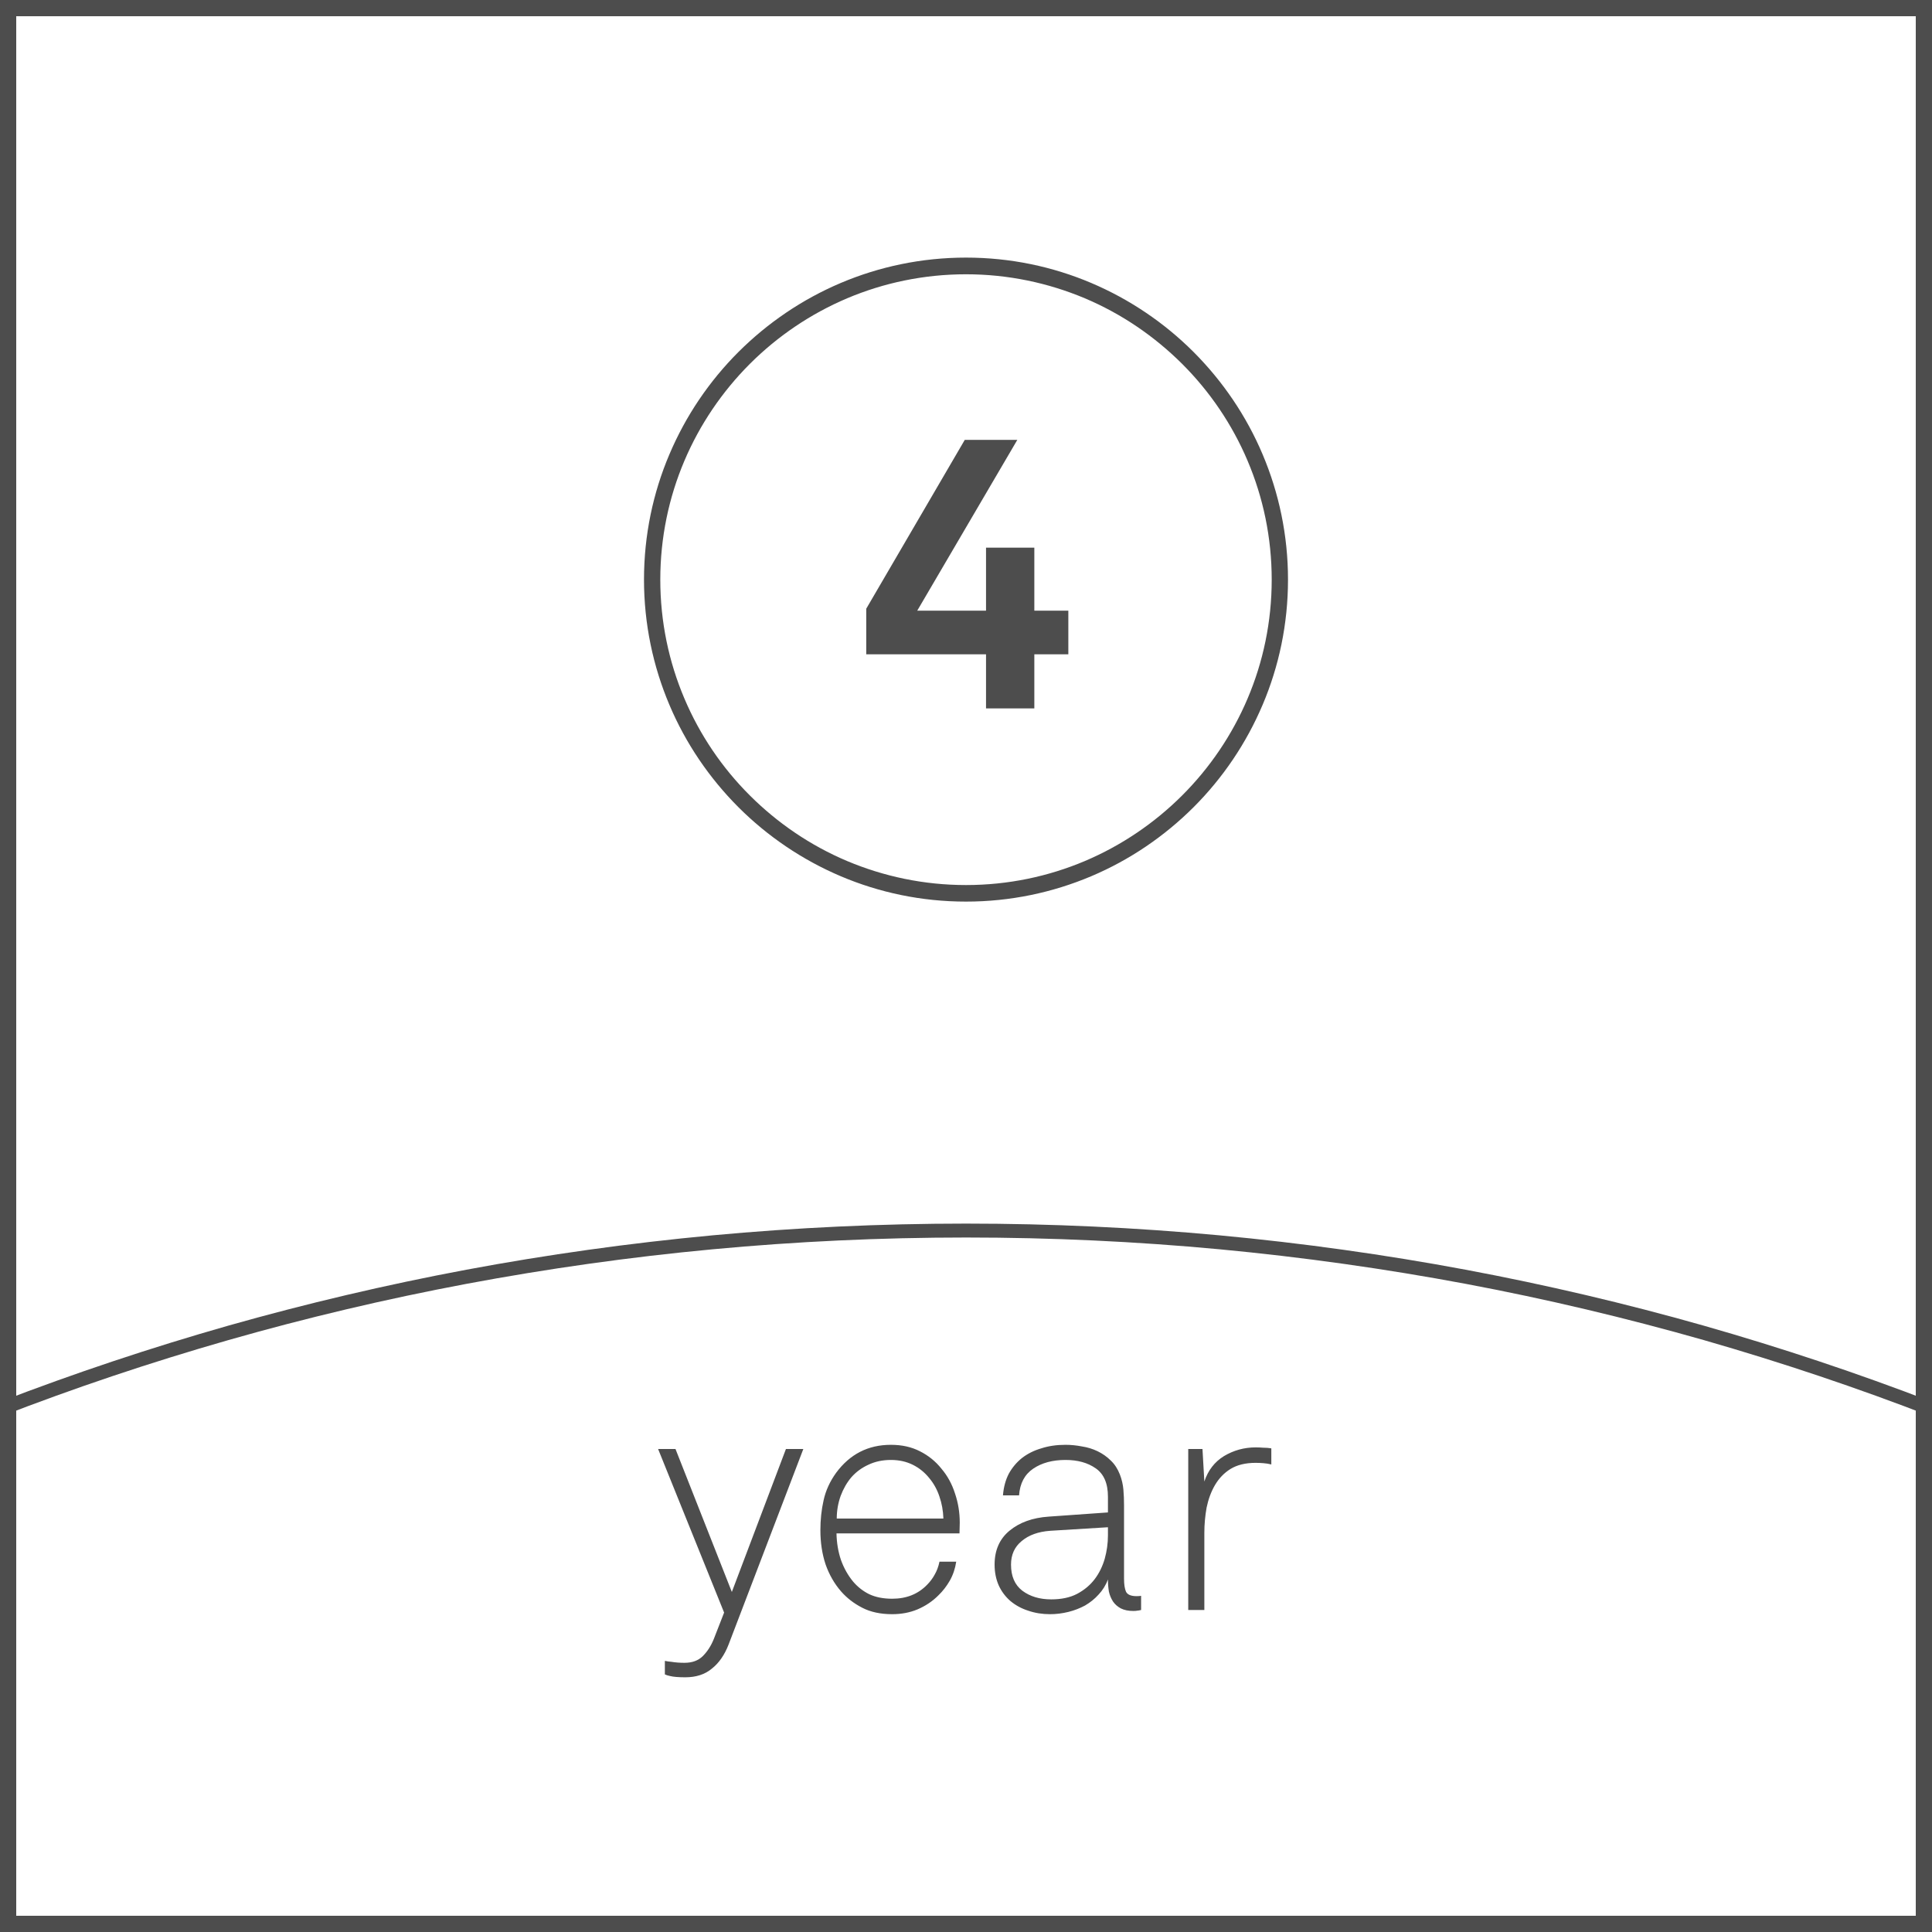 <svg width="30" height="30" viewBox="0 0 30 30" fill="none" xmlns="http://www.w3.org/2000/svg">
<rect width="30" height="30" fill="white"/>
<path d="M30 30H22.5H15H7.5H0V22.5V15.001V7.5V0H7.5H15H22.5H30V7.5V14.999V22.499V30ZM0.252 29.748H7.626H15H22.374H29.748V22.374V15.001V7.626V0.252H22.374H15H7.626H0.252V7.626V14.999V22.373V29.748Z" fill="#4D4D4D"/>
<path d="M30 22V21.942V21.884V21.826V21.768C28.844 21.323 27.66 20.928 26.453 20.584C25.245 20.241 24.012 19.951 22.758 19.716C21.505 19.482 20.228 19.303 18.934 19.182C17.64 19.062 16.328 19 15 19C13.672 19 12.359 19.062 11.066 19.182C9.771 19.303 8.495 19.482 7.242 19.716C5.988 19.951 4.755 20.242 3.547 20.584C2.339 20.928 1.156 21.323 0 21.768V21.826V21.884V21.942V22C1.155 21.552 2.338 21.155 3.546 20.809C4.753 20.464 5.986 20.172 7.241 19.936C8.495 19.701 9.771 19.52 11.066 19.399C12.36 19.278 13.673 19.216 15.002 19.216C16.33 19.216 17.643 19.278 18.938 19.399C20.232 19.521 21.508 19.701 22.762 19.936C24.017 20.172 25.249 20.465 26.457 20.809C27.661 21.155 28.845 21.552 30 22Z" fill="#4D4D4D"/>
<path d="M15 14C14.31 14 13.653 13.86 13.055 13.606C12.457 13.352 11.918 12.986 11.466 12.534C11.014 12.081 10.647 11.543 10.394 10.944C10.141 10.346 10 9.689 10 9C10 8.311 10.14 7.654 10.394 7.056C10.648 6.457 11.013 5.919 11.466 5.466C11.919 5.014 12.458 4.647 13.055 4.394C13.652 4.141 14.31 4 15 4C15.69 4 16.346 4.14 16.945 4.394C17.543 4.648 18.082 5.014 18.534 5.466C18.986 5.919 19.353 6.457 19.606 7.056C19.859 7.654 20 8.311 20 9C20 9.689 19.86 10.346 19.606 10.944C19.352 11.543 18.987 12.081 18.534 12.534C18.081 12.986 17.543 13.353 16.945 13.606C16.346 13.859 15.69 14 15 14ZM15 4.259C14.346 4.259 13.722 4.392 13.154 4.632C12.586 4.873 12.075 5.22 11.645 5.649C11.216 6.078 10.867 6.59 10.627 7.156C10.386 7.723 10.253 8.347 10.253 9.001C10.253 9.655 10.386 10.278 10.627 10.846C10.867 11.413 11.214 11.924 11.645 12.353C12.075 12.782 12.586 13.13 13.154 13.37C13.722 13.609 14.345 13.743 15 13.743C15.654 13.743 16.278 13.61 16.846 13.37C17.414 13.129 17.925 12.782 18.355 12.353C18.785 11.924 19.133 11.412 19.373 10.846C19.614 10.279 19.747 9.655 19.747 9.001C19.747 8.347 19.614 7.724 19.373 7.156C19.133 6.589 18.785 6.078 18.355 5.649C17.924 5.22 17.414 4.872 16.846 4.632C16.278 4.393 15.654 4.259 15 4.259Z" fill="#4D4D4D"/>
<path d="M11.314 25.535C11.251 25.698 11.164 25.823 11.054 25.91C10.947 26 10.809 26.045 10.639 26.045C10.589 26.045 10.544 26.043 10.504 26.04C10.464 26.037 10.431 26.032 10.404 26.025C10.371 26.018 10.344 26.01 10.324 26V25.79C10.357 25.797 10.393 25.802 10.429 25.805C10.489 25.815 10.556 25.82 10.629 25.82C10.749 25.82 10.844 25.785 10.914 25.715C10.984 25.645 11.041 25.557 11.084 25.45L11.244 25.04L10.219 22.5H10.489L11.364 24.72L12.204 22.5H12.474L11.314 25.535ZM14.899 23.81H12.989C12.992 23.957 13.015 24.095 13.059 24.225C13.105 24.352 13.168 24.463 13.248 24.56C13.319 24.643 13.402 24.708 13.498 24.755C13.598 24.802 13.717 24.825 13.854 24.825C14.077 24.825 14.258 24.752 14.399 24.605C14.445 24.558 14.483 24.507 14.514 24.45C14.547 24.393 14.572 24.327 14.588 24.25H14.848C14.832 24.357 14.799 24.455 14.748 24.545C14.698 24.632 14.639 24.708 14.569 24.775C14.479 24.865 14.372 24.937 14.248 24.99C14.129 25.04 13.997 25.065 13.854 25.065C13.674 25.065 13.518 25.032 13.389 24.965C13.258 24.898 13.149 24.813 13.059 24.71C12.955 24.59 12.875 24.45 12.819 24.29C12.765 24.127 12.739 23.95 12.739 23.76C12.739 23.6 12.755 23.445 12.789 23.295C12.822 23.145 12.887 23.003 12.983 22.87C13.197 22.58 13.48 22.435 13.834 22.435C14.004 22.435 14.153 22.468 14.284 22.535C14.417 22.602 14.528 22.692 14.618 22.805C14.712 22.915 14.782 23.043 14.829 23.19C14.879 23.337 14.903 23.488 14.903 23.645L14.899 23.81ZM14.649 23.58C14.645 23.46 14.625 23.347 14.588 23.24C14.552 23.13 14.498 23.033 14.428 22.95C14.358 22.863 14.274 22.795 14.174 22.745C14.073 22.695 13.96 22.67 13.834 22.67C13.704 22.67 13.587 22.695 13.483 22.745C13.38 22.792 13.292 22.857 13.219 22.94C13.149 23.023 13.094 23.12 13.053 23.23C13.014 23.34 12.993 23.457 12.993 23.58H14.649ZM17.719 25C17.689 25.007 17.669 25.01 17.659 25.01C17.649 25.013 17.629 25.015 17.599 25.015C17.522 25.015 17.457 25.002 17.404 24.975C17.354 24.948 17.314 24.913 17.284 24.87C17.254 24.823 17.232 24.772 17.219 24.715C17.209 24.655 17.204 24.592 17.204 24.525C17.171 24.615 17.122 24.693 17.059 24.76C16.999 24.827 16.929 24.883 16.849 24.93C16.769 24.973 16.682 25.007 16.589 25.03C16.495 25.053 16.401 25.065 16.304 25.065C16.184 25.065 16.07 25.047 15.964 25.01C15.861 24.977 15.769 24.927 15.689 24.86C15.612 24.793 15.552 24.713 15.509 24.62C15.466 24.523 15.444 24.415 15.444 24.295C15.444 24.072 15.521 23.897 15.674 23.77C15.831 23.64 16.034 23.567 16.284 23.55L17.204 23.485V23.24C17.204 23.033 17.14 22.887 17.014 22.8C16.89 22.713 16.734 22.67 16.544 22.67C16.344 22.67 16.177 22.715 16.044 22.805C15.911 22.895 15.837 23.033 15.824 23.22H15.574C15.584 23.093 15.614 22.982 15.664 22.885C15.717 22.788 15.786 22.707 15.869 22.64C15.956 22.573 16.055 22.523 16.169 22.49C16.282 22.453 16.407 22.435 16.544 22.435C16.627 22.435 16.712 22.443 16.799 22.46C16.886 22.473 16.967 22.498 17.044 22.535C17.12 22.572 17.189 22.62 17.249 22.68C17.309 22.737 17.355 22.808 17.389 22.895C17.419 22.972 17.437 23.05 17.444 23.13C17.451 23.21 17.454 23.292 17.454 23.375V24.515C17.454 24.602 17.464 24.668 17.484 24.715C17.507 24.762 17.562 24.785 17.649 24.785C17.679 24.785 17.702 24.783 17.719 24.78V25ZM17.204 23.715L16.309 23.77C16.122 23.783 15.974 23.837 15.864 23.93C15.754 24.02 15.699 24.142 15.699 24.295C15.699 24.475 15.757 24.61 15.874 24.7C15.994 24.79 16.144 24.835 16.324 24.835C16.48 24.835 16.614 24.807 16.724 24.75C16.837 24.69 16.929 24.613 16.999 24.52C17.069 24.427 17.12 24.322 17.154 24.205C17.187 24.085 17.204 23.965 17.204 23.845V23.715ZM19.741 22.74C19.701 22.73 19.66 22.723 19.616 22.72C19.576 22.717 19.537 22.715 19.497 22.715C19.34 22.715 19.21 22.747 19.107 22.81C19.006 22.873 18.927 22.957 18.866 23.06C18.806 23.163 18.763 23.28 18.736 23.41C18.713 23.54 18.701 23.67 18.701 23.8V25H18.451V22.5H18.672L18.701 23.005C18.758 22.832 18.86 22.7 19.006 22.61C19.157 22.52 19.32 22.475 19.497 22.475C19.537 22.475 19.576 22.477 19.616 22.48C19.66 22.48 19.701 22.483 19.741 22.49V22.74Z" fill="#4D4D4D"/>
<path d="M16.061 10.16V11H15.311V10.16H13.451V9.452L14.981 6.83H15.797L14.243 9.482H15.311V8.504H16.061V9.482H16.589V10.16H16.061Z" fill="#4D4D4D"/>
</svg>
